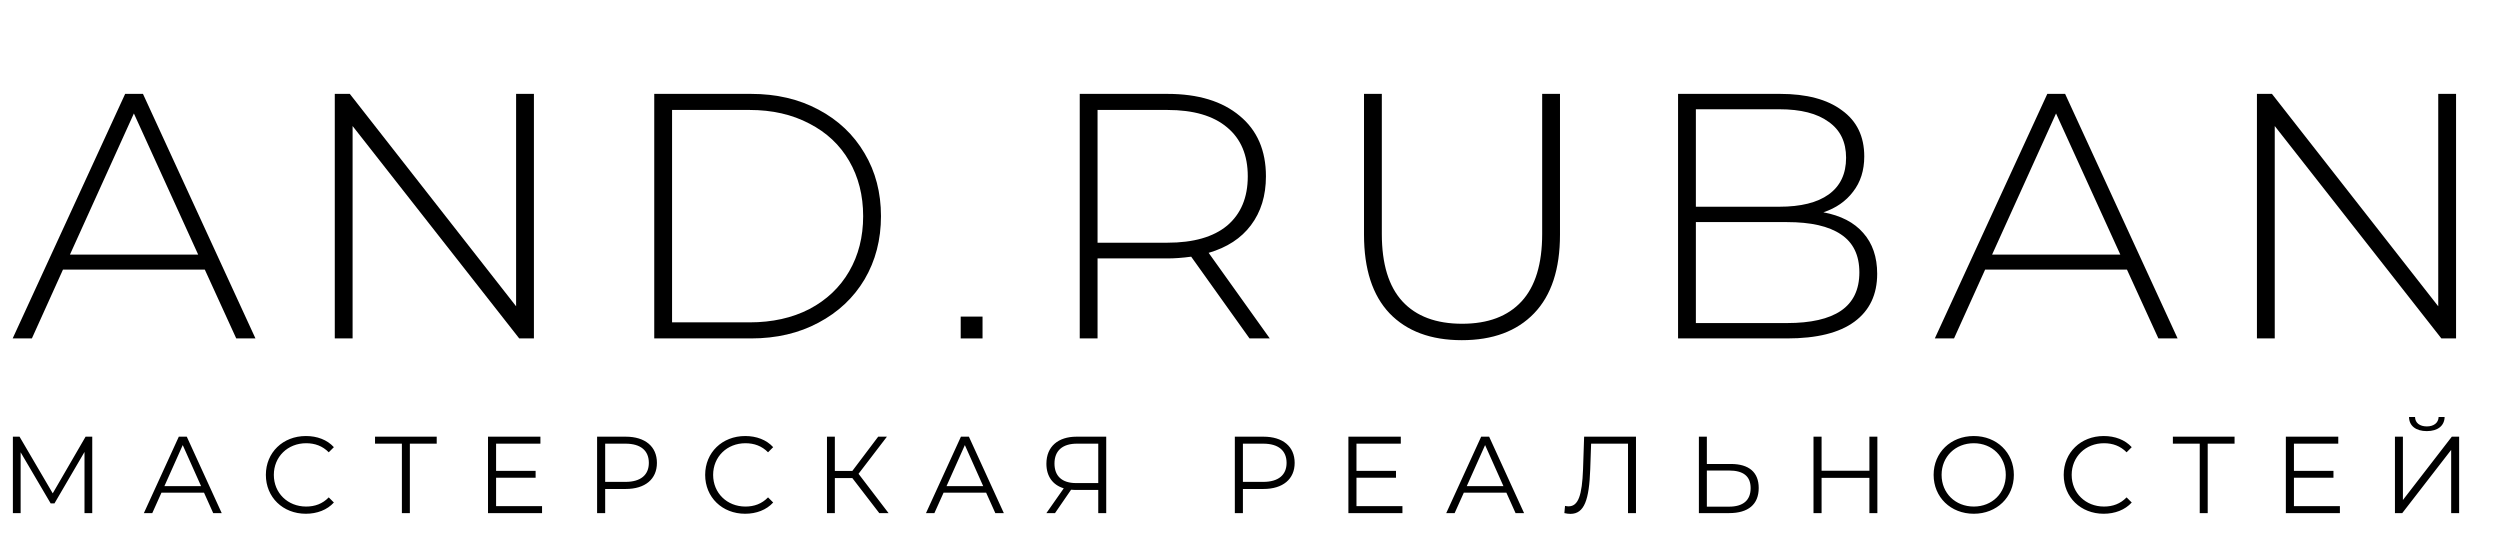 <svg width="229" height="49" viewBox="0 0 229 49" xmlns="http://www.w3.org/2000/svg">
<path d="M18.76 24.696H5.768L2.92 31H1.16L11.464 8.6H13.096L23.4 31H21.64L18.76 24.696ZM18.152 23.32L12.264 10.392L6.408 23.32H18.152ZM48.907 8.6V31H47.562L32.298 11.544V31H30.666V8.6H32.042L47.275 28.056V8.6H48.907ZM59.929 8.6H68.793C71.118 8.6 73.177 9.08 74.969 10.04C76.782 11 78.19 12.333 79.193 14.04C80.196 15.725 80.697 17.645 80.697 19.8C80.697 21.955 80.196 23.885 79.193 25.592C78.19 27.277 76.782 28.6 74.969 29.56C73.177 30.52 71.118 31 68.793 31H59.929V8.6ZM68.665 29.528C70.734 29.528 72.558 29.123 74.137 28.312C75.716 27.48 76.932 26.328 77.785 24.856C78.638 23.384 79.065 21.699 79.065 19.8C79.065 17.901 78.638 16.216 77.785 14.744C76.932 13.272 75.716 12.131 74.137 11.32C72.558 10.488 70.734 10.072 68.665 10.072H61.561V29.528H68.665Z"/>
<path d="M114.456 31L109.112 23.512C108.323 23.619 107.597 23.672 106.936 23.672H100.536V31H98.904V8.6H106.936C109.752 8.6 111.96 9.272 113.56 10.616C115.16 11.939 115.96 13.784 115.96 16.152C115.96 17.923 115.501 19.416 114.584 20.632C113.688 21.827 112.397 22.669 110.712 23.16L116.312 31H114.456ZM106.936 22.232C109.325 22.232 111.149 21.709 112.408 20.664C113.667 19.597 114.296 18.093 114.296 16.152C114.296 14.211 113.667 12.717 112.408 11.672C111.149 10.605 109.325 10.072 106.936 10.072H100.536V22.232H106.936ZM133.903 31.16C131.066 31.16 128.858 30.339 127.279 28.696C125.722 27.053 124.943 24.653 124.943 21.496V8.6H126.575V21.432C126.575 24.184 127.205 26.243 128.463 27.608C129.722 28.973 131.546 29.656 133.935 29.656C136.303 29.656 138.117 28.973 139.375 27.608C140.634 26.243 141.263 24.184 141.263 21.432V8.6H142.895V21.496C142.895 24.653 142.106 27.053 140.527 28.696C138.949 30.339 136.741 31.16 133.903 31.16ZM167.022 19.448C168.622 19.747 169.838 20.376 170.67 21.336C171.524 22.296 171.95 23.544 171.95 25.08C171.95 26.979 171.257 28.44 169.87 29.464C168.484 30.488 166.425 31 163.694 31H153.71V8.6H163.054C165.486 8.6 167.374 9.101 168.718 10.104C170.084 11.085 170.766 12.493 170.766 14.328C170.766 15.608 170.425 16.685 169.742 17.56C169.081 18.435 168.174 19.064 167.022 19.448ZM155.342 10.008V18.936H162.99C164.953 18.936 166.457 18.563 167.502 17.816C168.569 17.048 169.102 15.928 169.102 14.456C169.102 13.005 168.569 11.907 167.502 11.16C166.457 10.392 164.953 10.008 162.99 10.008H155.342ZM163.694 29.592C165.87 29.592 167.513 29.219 168.622 28.472C169.753 27.704 170.318 26.531 170.318 24.952C170.318 23.373 169.753 22.211 168.622 21.464C167.513 20.717 165.87 20.344 163.694 20.344H155.342V29.592H163.694ZM194.829 24.696H181.837L178.989 31H177.229L187.533 8.6H189.165L199.469 31H197.709L194.829 24.696ZM194.221 23.32L188.333 10.392L182.477 23.32H194.221ZM224.975 8.6V31H223.631L208.367 11.544V31H206.735V8.6H208.111L223.343 28.056V8.6H224.975Z"/>
<path d="M7.84 40L4.83 45.19L1.79 40H1.18V47H1.89V41.43L4.64 46.11H4.99L7.74 41.4V47H8.45V40H7.84ZM19.529 47H20.309L17.109 40H16.379L13.179 47H13.949L14.789 45.13H18.689L19.529 47ZM15.059 44.53L16.739 40.77L18.419 44.53H15.059ZM28.013 47.06C29.043 47.06 29.963 46.71 30.583 46.03L30.113 45.56C29.543 46.15 28.843 46.4 28.043 46.4C26.353 46.4 25.083 45.16 25.083 43.5C25.083 41.84 26.353 40.6 28.043 40.6C28.843 40.6 29.543 40.85 30.113 41.43L30.583 40.96C29.963 40.28 29.043 39.94 28.023 39.94C25.913 39.94 24.353 41.45 24.353 43.5C24.353 45.55 25.913 47.06 28.013 47.06ZM40.003 40H34.353V40.64H36.813V47H37.543V40.64H40.003V40ZM45.442 46.36V43.76H49.062V43.13H45.442V40.64H49.502V40H44.702V47H49.652V46.36H45.442ZM57.314 40H54.694V47H55.434V44.79H57.314C59.094 44.79 60.174 43.89 60.174 42.4C60.174 40.9 59.094 40 57.314 40ZM57.294 44.14H55.434V40.64H57.294C58.694 40.64 59.434 41.28 59.434 42.4C59.434 43.5 58.694 44.14 57.294 44.14ZM68.253 47.06C69.283 47.06 70.203 46.71 70.823 46.03L70.353 45.56C69.783 46.15 69.083 46.4 68.283 46.4C66.593 46.4 65.323 45.16 65.323 43.5C65.323 41.84 66.593 40.6 68.283 40.6C69.083 40.6 69.783 40.85 70.353 41.43L70.823 40.96C70.203 40.28 69.283 39.94 68.263 39.94C66.153 39.94 64.593 41.45 64.593 43.5C64.593 45.55 66.153 47.06 68.253 47.06ZM80.541 47H81.391L78.641 43.4L81.242 40H80.442L78.072 43.14H76.472V40H75.751V47H76.472V43.79H78.072L80.541 47ZM91.171 47H91.951L88.751 40H88.021L84.821 47H85.591L86.431 45.13H90.331L91.171 47ZM86.701 44.53L88.381 40.77L90.061 44.53H86.701ZM98.61 40C96.94 40 95.85 40.89 95.85 42.48C95.85 43.62 96.42 44.42 97.44 44.73L95.85 47H96.64L98.11 44.86C98.24 44.87 98.37 44.88 98.51 44.88H100.6V47H101.33V40H98.61ZM96.59 42.46C96.59 41.27 97.34 40.64 98.64 40.64H100.6V44.25H98.57C97.27 44.25 96.59 43.6 96.59 42.46ZM115.731 40H113.111V47H113.851V44.79H115.731C117.511 44.79 118.591 43.89 118.591 42.4C118.591 40.9 117.511 40 115.731 40ZM115.711 44.14H113.851V40.64H115.711C117.111 40.64 117.851 41.28 117.851 42.4C117.851 43.5 117.111 44.14 115.711 44.14ZM124.253 46.36V43.76H127.873V43.13H124.253V40.64H128.313V40H123.513V47H128.463V46.36H124.253ZM138.825 47H139.605L136.405 40H135.675L132.475 47H133.245L134.085 45.13H137.985L138.825 47ZM134.355 44.53L136.035 40.77L137.715 44.53H134.355ZM145.106 40L145.006 43C144.916 45.36 144.576 46.38 143.686 46.38C143.576 46.38 143.486 46.37 143.356 46.34L143.296 47C143.506 47.05 143.676 47.07 143.856 47.07C145.126 47.07 145.566 45.78 145.666 42.98L145.746 40.64H149.126V47H149.856V40H145.106ZM158.548 42.5H156.348V40H155.618V47H158.398C160.128 47 161.098 46.21 161.098 44.7C161.098 43.25 160.198 42.5 158.548 42.5ZM158.378 46.41H156.348V43.1H158.378C159.688 43.1 160.358 43.62 160.358 44.71C160.358 45.83 159.668 46.41 158.378 46.41ZM171.237 40V43.12H166.857V40H166.117V47H166.857V43.77H171.237V47H171.967V40H171.237ZM180.8 47.06C182.9 47.06 184.47 45.55 184.47 43.5C184.47 41.45 182.9 39.94 180.8 39.94C178.68 39.94 177.12 41.46 177.12 43.5C177.12 45.54 178.68 47.06 180.8 47.06ZM180.8 46.4C179.11 46.4 177.85 45.17 177.85 43.5C177.85 41.83 179.11 40.6 180.8 40.6C182.48 40.6 183.73 41.83 183.73 43.5C183.73 45.17 182.48 46.4 180.8 46.4ZM192.696 47.06C193.726 47.06 194.646 46.71 195.266 46.03L194.796 45.56C194.226 46.15 193.526 46.4 192.726 46.4C191.036 46.4 189.766 45.16 189.766 43.5C189.766 41.84 191.036 40.6 192.726 40.6C193.526 40.6 194.226 40.85 194.796 41.43L195.266 40.96C194.646 40.28 193.726 39.94 192.706 39.94C190.596 39.94 189.036 41.45 189.036 43.5C189.036 45.55 190.596 47.06 192.696 47.06ZM204.686 40H199.036V40.64H201.496V47H202.226V40.64H204.686V40ZM210.125 46.36V43.76H213.745V43.13H210.125V40.64H214.185V40H209.385V47H214.335V46.36H210.125ZM222.297 39.49C223.287 39.49 223.907 39.01 223.927 38.2H223.377C223.357 38.74 222.927 39.06 222.297 39.06C221.657 39.06 221.227 38.74 221.217 38.2H220.667C220.677 39.01 221.297 39.49 222.297 39.49ZM219.377 47H220.047L224.527 41.21V47H225.257V40H224.587L220.107 45.8V40H219.377V47Z"/>
<rect x="88" y="29" width="2" height="2"/>
</svg>
